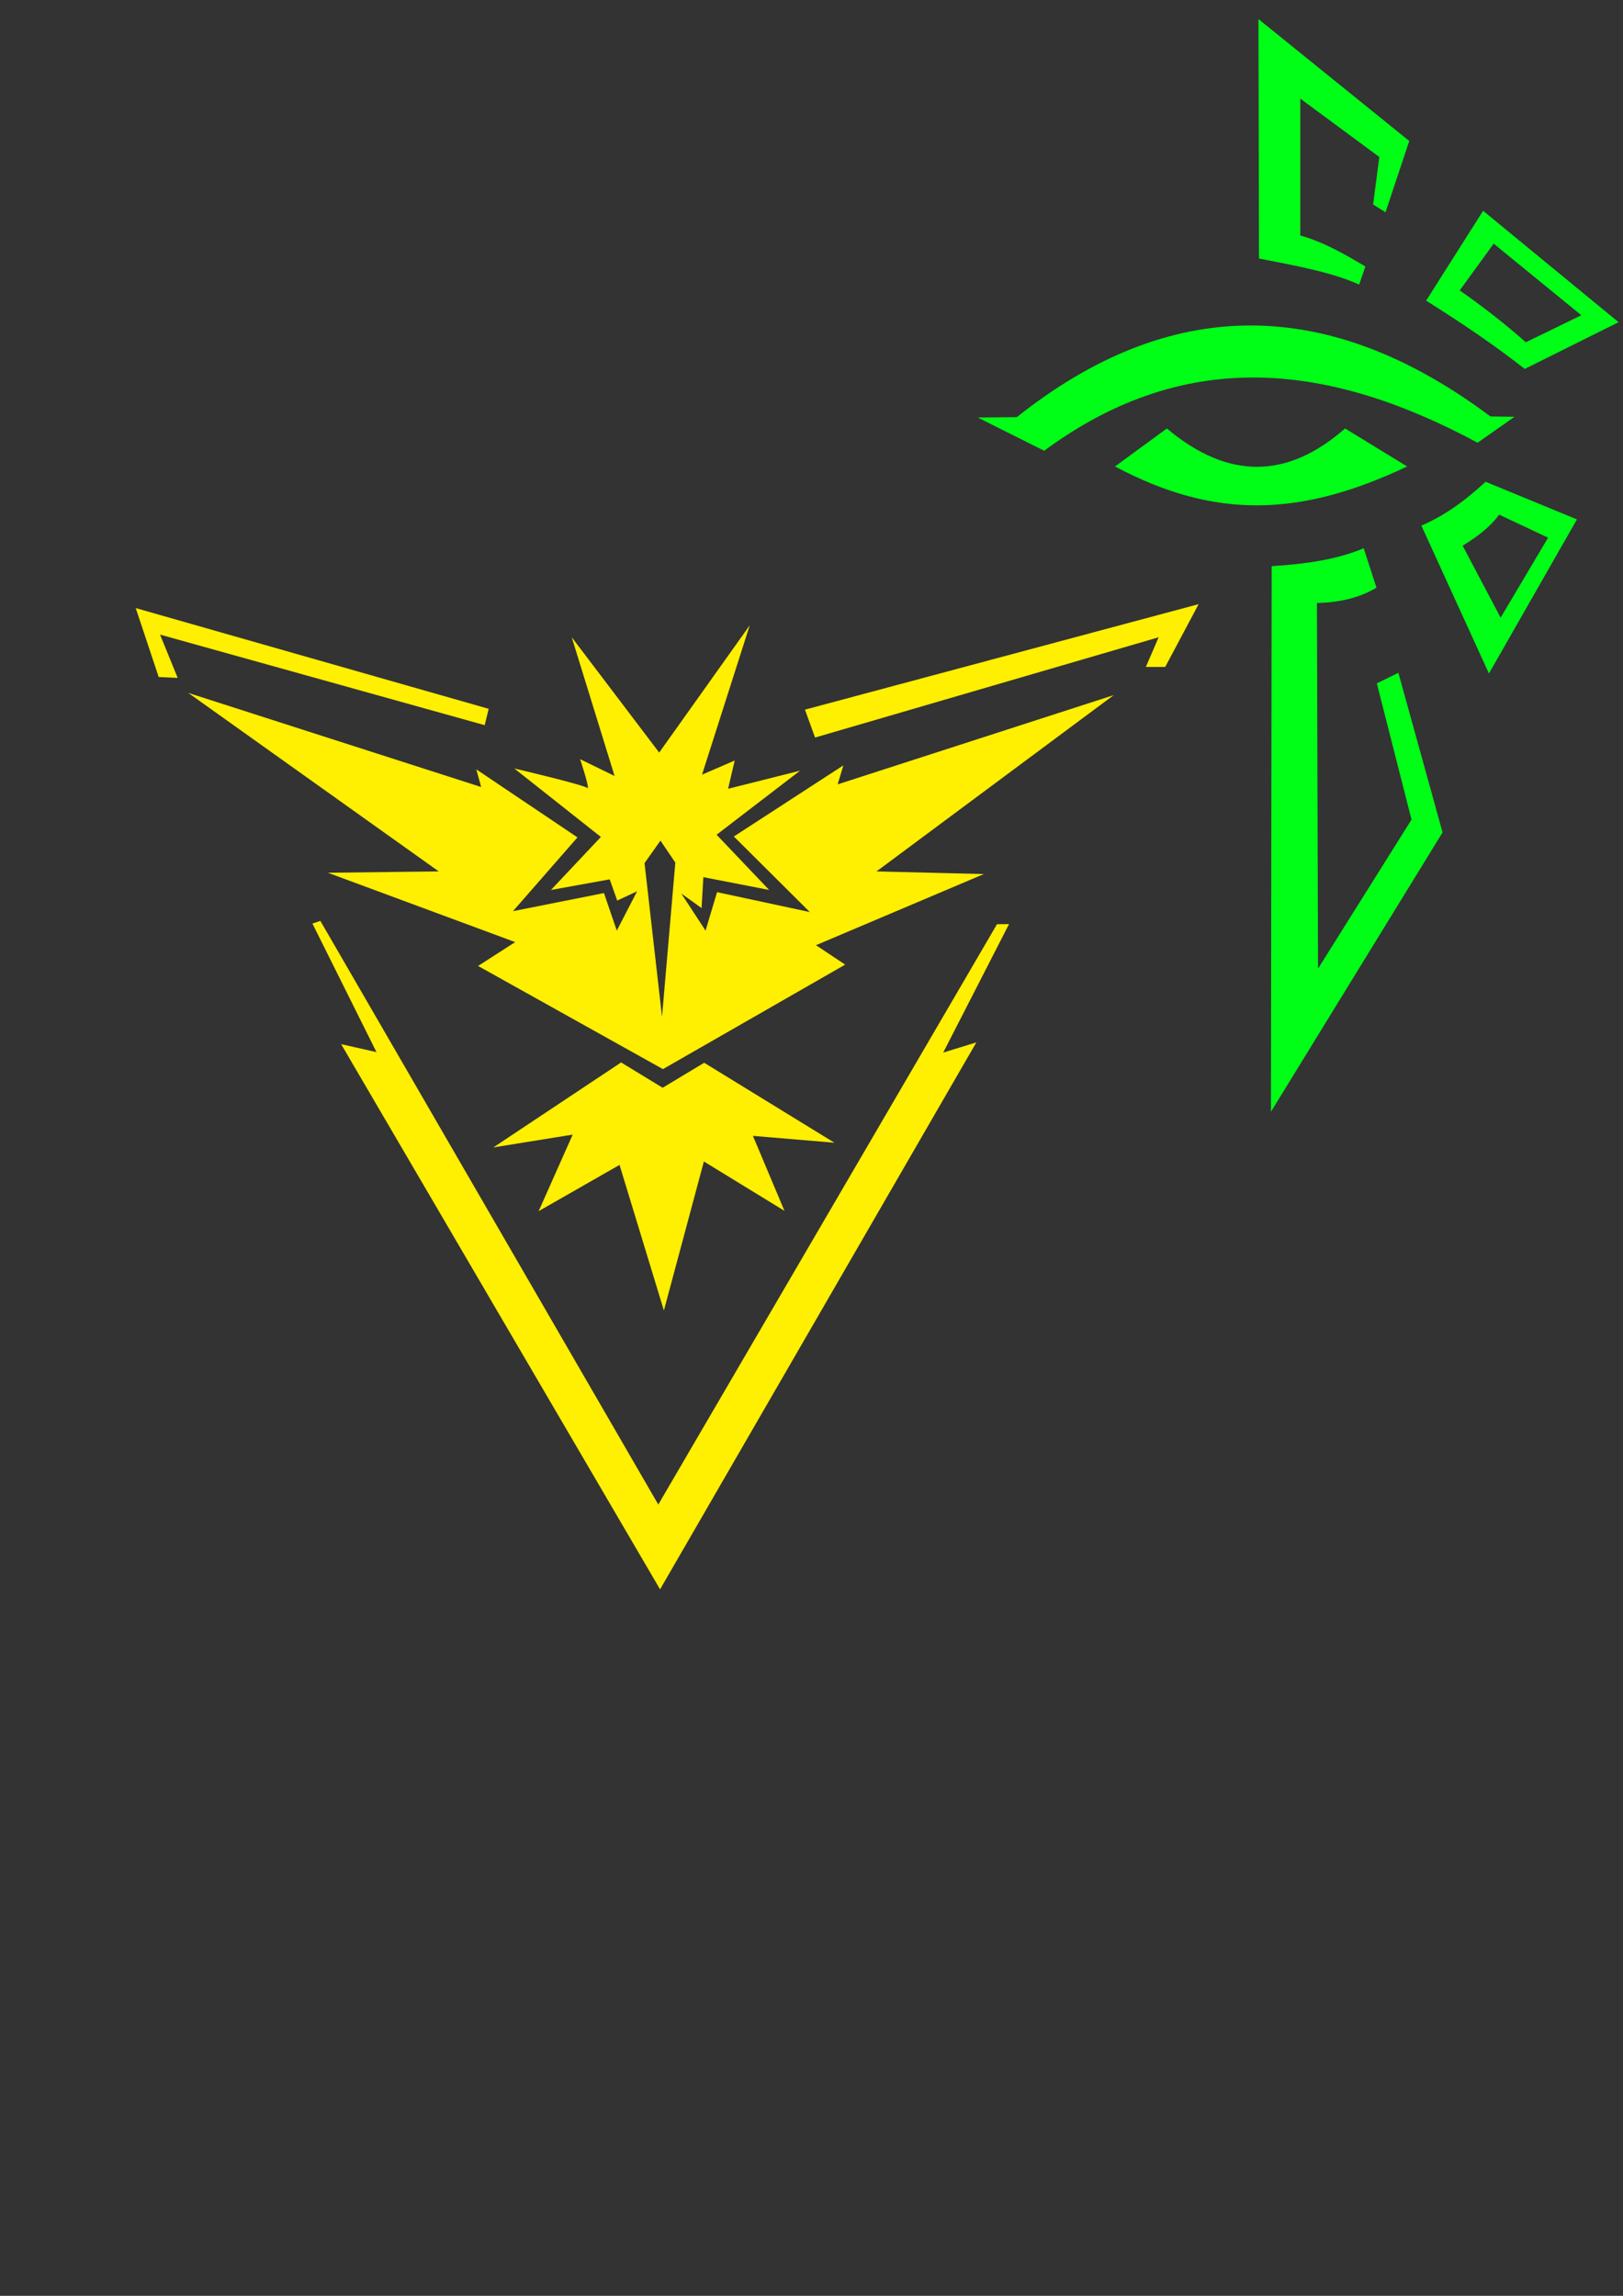 <?xml version="1.0" encoding="UTF-8" standalone="no"?>
<!-- Created with Inkscape (http://www.inkscape.org/) -->

<svg
   xmlns:dc="http://purl.org/dc/elements/1.1/"
   xmlns:cc="http://creativecommons.org/ns#"
   xmlns:rdf="http://www.w3.org/1999/02/22-rdf-syntax-ns#"
   xmlns:svg="http://www.w3.org/2000/svg"
   xmlns="http://www.w3.org/2000/svg"
   xmlns:sodipodi="http://sodipodi.sourceforge.net/DTD/sodipodi-0.dtd"
   xmlns:inkscape="http://www.inkscape.org/namespaces/inkscape"
   width="210mm"
   height="297mm"
   viewBox="0 0 210 297"
   version="1.1"
   id="svg8"
   inkscape:version="0.92.3 (2405546, 2018-03-11)"
   sodipodi:docname="enlinstinct.svg">
  <rect x="0" y="0" width="210" height="297" fill="#333333" stroke="none"/>
  <defs
     id="defs2" />
  <sodipodi:namedview
     id="base"
     pagecolor="#ffffff"
     bordercolor="#666666"
     borderopacity="1.0"
     inkscape:pageopacity="0.0"
     inkscape:pageshadow="2"
     inkscape:zoom="0.7"
     inkscape:cx="509.11242"
     inkscape:cy="746.36922"
     inkscape:document-units="mm"
     inkscape:current-layer="layer1"
     showgrid="false"
     inkscape:window-width="1920"
     inkscape:window-height="1017"
     inkscape:window-x="1912"
     inkscape:window-y="-8"
     inkscape:window-maximized="1"
     inkscape:snap-global="false" />
  <g
     inkscape:label="Layer 1"
     inkscape:groupmode="layer"
     id="layer1">
    <path
       style="fill:#00ff16;fill-opacity:1;stroke:none;stroke-width:0.265px;stroke-linecap:butt;stroke-linejoin:miter;stroke-opacity:1"
       d="m 175.863,36.813 c -3.496,-1.578 -8.092,-2.419 -12.963,-3.372 l -0.067,-30.972 19.511,15.769 -3.074,9.221 -1.604,-1.002 0.802,-6.147 -10.223,-7.55 v 17.707 c 3.047,0.855 5.743,2.412 8.419,4.009 z"
       id="path852"
       inkscape:connector-curvature="0"
       sodipodi:nodetypes="ccccccccccc" />
    <path
       style="fill:#00ff16;fill-opacity:1;stroke:none;stroke-width:0.265px;stroke-linecap:butt;stroke-linejoin:miter;stroke-opacity:1"
       d="m 191.898,27.27 -7.371,11.623 c 4.442,2.793 8.758,5.687 12.757,8.835 l 12.142,-6.048 z m 1.37,4.252 11.339,9.26 -7.182,3.496 c -2.617,-2.329 -5.489,-4.557 -8.551,-6.709 z"
       id="path854"
       inkscape:connector-curvature="0"
       sodipodi:nodetypes="cccccccccc" />
    <path
       style="fill:#00ff16;fill-opacity:1;stroke:none;stroke-width:0.265px;stroke-linecap:butt;stroke-linejoin:miter;stroke-opacity:1"
       d="m 192.228,62.327 c -2.35,2.124 -4.846,4.167 -8.315,5.669 l 8.741,19.135 11.386,-19.938 z m 1.748,4.252 6.331,2.977 -6.142,10.347 -4.914,-9.308 c 1.771,-1.094 3.453,-2.298 4.725,-4.016 z"
       id="path859"
       inkscape:connector-curvature="0"
       sodipodi:nodetypes="cccccccccc" />
    <path
       style="fill:#00ff16;fill-opacity:1;stroke:none;stroke-width:0.265px;stroke-linecap:butt;stroke-linejoin:miter;stroke-opacity:1"
       d="m 176.448,70.926 c -3.598,1.513 -7.683,2.052 -11.906,2.315 l -0.095,70.587 22.206,-36.144 -5.717,-20.647 -2.788,1.37 4.488,17.623 -12.095,19.277 -0.142,-47.294 c 2.86,-0.075 5.47,-0.651 7.701,-1.984 z"
       id="path864"
       inkscape:connector-curvature="0"
       sodipodi:nodetypes="ccccccccccc" />
    <path
       style="fill:#00ff16;fill-opacity:1;stroke:none;stroke-width:0.265px;stroke-linecap:butt;stroke-linejoin:miter;stroke-opacity:1"
       d="m 126.508,54.012 5.055,-0.047 c 19.677,-15.654 40.091,-15.938 61.279,-0.094 l 3.118,0.047 -4.772,3.355 c -18.694,-10.041 -37.388,-12.774 -56.082,1.039 z"
       id="path866"
       inkscape:connector-curvature="0"
       sodipodi:nodetypes="ccccccc" />
    <path
       style="fill:#00ff16;fill-opacity:1;stroke:none;stroke-width:0.265px;stroke-linecap:butt;stroke-linejoin:miter;stroke-opacity:1"
       d="M 150.982,55.429 144.273,60.343 c 12.971,6.914 24.071,6.503 37.798,0 l -8.032,-4.914 c -7.318,6.427 -14.982,6.8 -23.057,0 z"
       id="path868"
       inkscape:connector-curvature="0"
       sodipodi:nodetypes="ccccc" />
    <path
       style="fill:#ffef00;fill-opacity:1;stroke:none;stroke-width:0.226px;stroke-linecap:butt;stroke-linejoin:miter;stroke-opacity:1"
       d="m 126.33,134.85 -40.924,70.759 -41.266,-70.53 4.572,1.029 -8.288,-16.632 1.029,-0.343 43.724,75.503 43.824,-75.074 1.558,-0.014 -8.516,16.618 z"
       id="path839"
       inkscape:connector-curvature="0" />
    <path
       style="fill:#ffef00;fill-opacity:1;stroke:none;stroke-width:0.226px;stroke-linecap:butt;stroke-linejoin:miter;stroke-opacity:1"
       d="m 150.768,86.279 4.324,-8.123 -50.939,13.649 1.309,3.608 44.457,-12.973 -1.657,3.839 z"
       id="path841"
       inkscape:connector-curvature="0" />
    <path
       style="fill:#ffef00;fill-opacity:1;stroke:none;stroke-width:0.226px;stroke-linecap:butt;stroke-linejoin:miter;stroke-opacity:1"
       d="M 22.992,87.696 20.706,82.095 62.715,93.812 63.23,91.697 17.562,78.665 20.534,87.582 Z"
       id="path843"
       inkscape:connector-curvature="0" />
    <path
       style="fill:#ffef00;fill-opacity:1;stroke:none;stroke-width:0.226px;stroke-linecap:butt;stroke-linejoin:miter;stroke-opacity:1"
       d="m 107.968,147.831 -16.853,-10.346 -5.375,3.233 -5.375,-3.274 -16.53,10.993 10.265,-1.657 -4.405,9.902 10.468,-5.981 5.739,18.834 5.173,-19.278 10.427,6.386 -4.082,-9.7 z"
       id="path845"
       inkscape:connector-curvature="0" />
    <path
       style="fill:#ffef00;fill-opacity:1;stroke:none;stroke-width:0.226px;stroke-linecap:butt;stroke-linejoin:miter;stroke-opacity:1"
       d="M 97.009,80.894 85.292,97.355 73.975,82.438 79.519,100.384 75.061,98.213 c 0,0 1.372,4.115 0.915,3.715 -0.457,-0.4 -9.431,-2.515 -9.431,-2.515 l 11.203,8.859 -6.459,6.859 7.602,-1.372 0.972,2.744 2.572,-1.2 -2.629,5.087 -1.658,-4.858 -11.774,2.343 8.345,-9.545 -13.089,-8.802 0.629,2.286 -37.894,-12.174 32.407,23.091 -14.346,0.172 24.234,8.973 -4.801,3.086 23.919,13.346 23.577,-13.518 -3.772,-2.515 21.719,-9.202 -13.889,-0.343 30.693,-22.805 -35.723,11.545 0.743,-2.458 -14.175,9.202 9.831,9.774 -12.003,-2.572 -1.486,4.973 -3.144,-4.801 2.629,1.886 0.229,-4.001 8.516,1.658 -6.802,-7.145 10.803,-8.287 -9.316,2.343 0.858,-3.658 -4.23,1.829 z m -11.552,27.855 1.923,2.842 -1.721,19.952 -2.263,-19.884 z"
       id="path847"
       inkscape:connector-curvature="0"
       sodipodi:nodetypes="cccccccccccccccccccccccccccccccccccccccccccccccccc" />
  </g>
</svg>
